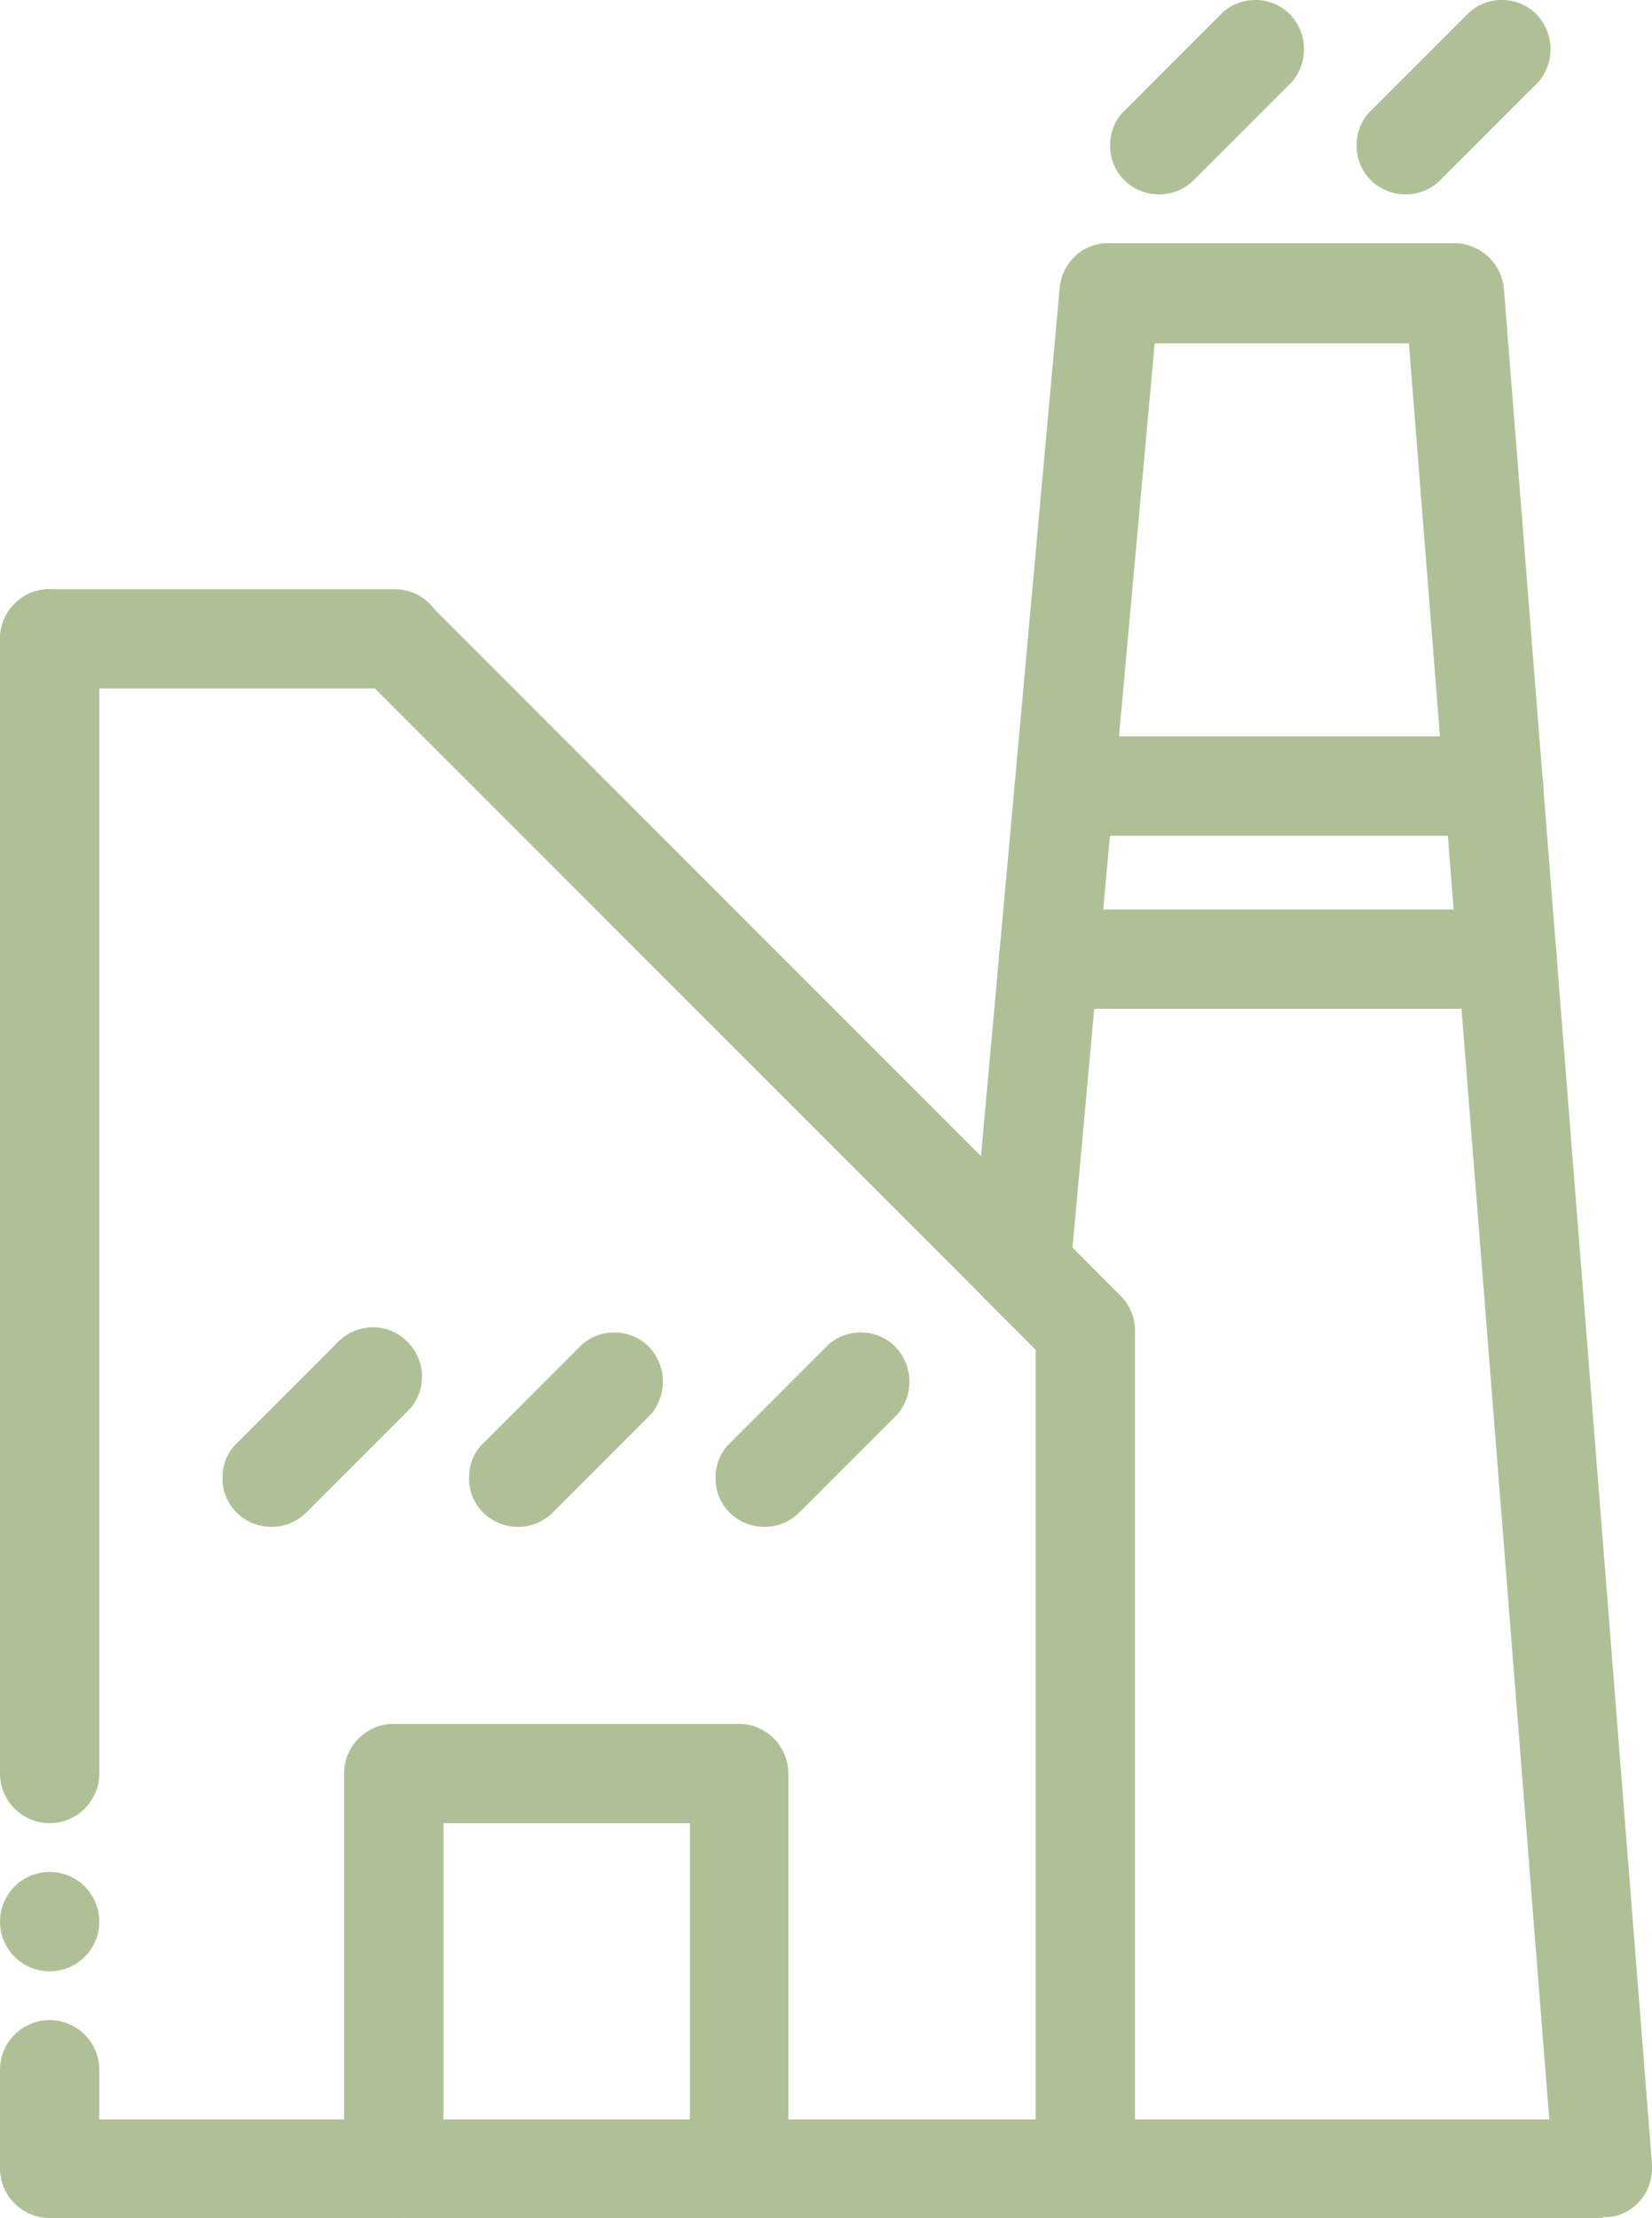 <?xml version="1.0" encoding="UTF-8"?>
<svg id="Layer_2" data-name="Layer 2" xmlns="http://www.w3.org/2000/svg" viewBox="0 0 19.3 25.9">
  <defs>
    <style>
      .cls-1 {
        fill: #afc097;
        stroke-width: 0px;
      }
    </style>
  </defs>
  <g id="Layer_1-2" data-name="Layer 1">
    <g id="Industry">
      <path class="cls-1" d="M17.45,9.76h-5.01c-.32,0-.58-.26-.58-.58s.26-.58.58-.58h5.01c.32,0,.58.26.58.58s-.26.58-.58.58Z"/>
      <path class="cls-1" d="M17.61,11.78h-5.36c-.32,0-.58-.26-.58-.58s.26-.58.58-.58h5.36c.32,0,.58.26.58.58s-.26.58-.58.58Z"/>
      <path class="cls-1" d="M18.73,25.9h-6.05c-.32,0-.58-.26-.58-.58v-9.56l-.58-.58c-.12-.12-.18-.29-.17-.46l1.03-11.36c.03-.3.28-.53.58-.52h4.03c.3,0,.55.23.58.53l1.73,21.9c.01.16-.04.32-.15.44-.11.12-.26.19-.43.18ZM13.25,24.75h4.85l-1.64-20.74h-2.97l-.96,10.56.55.56c.11.11.17.25.17.41v9.22Z"/>
      <path class="cls-1" d="M13.54,2.27c-.32,0-.58-.26-.57-.58,0-.15.06-.3.17-.4l1.15-1.15c.24-.21.61-.18.81.06.18.22.18.53,0,.75l-1.15,1.15c-.11.11-.25.17-.41.17Z"/>
      <path class="cls-1" d="M16.42,2.27c-.32,0-.58-.26-.57-.58,0-.15.06-.3.17-.4l1.15-1.15c.24-.21.61-.18.81.06.18.22.18.53,0,.75l-1.15,1.15c-.11.11-.25.17-.41.17Z"/>
      <path class="cls-1" d="M.58,21.29c-.32,0-.58-.26-.58-.58V7.46c0-.32.26-.58.58-.58s.58.26.58.58v13.25c0,.32-.26.58-.58.58Z"/>
      <path class="cls-1" d="M12.68,25.9H.58c-.32,0-.58-.26-.58-.58v-1.15c0-.32.26-.58.58-.58s.58.26.58.58v.58h10.95v-8.98l-7.9-7.9c-.21-.24-.18-.61.06-.81.22-.18.53-.18.75,0l8.07,8.07c.11.11.17.25.17.41v9.8c0,.32-.26.58-.58.58Z"/>
      <path class="cls-1" d="M8.64,25.9c-.32,0-.58-.26-.58-.58v-4.03h-2.88v4.03c0,.32-.26.58-.58.58s-.58-.26-.58-.58v-4.61c0-.32.26-.58.58-.58h4.03c.32,0,.58.26.58.58v4.61c0,.32-.26.58-.58.58Z"/>
      <path class="cls-1" d="M4.61,8.04H.58c-.32,0-.58-.26-.58-.58s.26-.58.58-.58h4.03c.32,0,.58.26.58.58s-.26.58-.58.58Z"/>
      <circle class="cls-1" cx=".58" cy="22.44" r=".58"/>
      <path class="cls-1" d="M6.05,17.83c-.32,0-.58-.26-.57-.58,0-.15.06-.3.17-.4l1.15-1.15c.24-.21.61-.18.81.06.18.22.18.53,0,.75l-1.15,1.15c-.11.11-.25.17-.41.17Z"/>
      <path class="cls-1" d="M3.17,17.83c-.32,0-.58-.26-.57-.58,0-.15.06-.3.17-.4l1.15-1.15c.21-.24.57-.27.81-.06.24.21.27.57.06.81-.02.02-.04.04-.06.06l-1.15,1.15c-.11.11-.25.17-.41.17Z"/>
      <path class="cls-1" d="M8.93,17.83c-.32,0-.58-.26-.57-.58,0-.15.06-.3.17-.4l1.15-1.15c.24-.21.61-.18.81.06.18.22.18.53,0,.75l-1.15,1.15c-.11.11-.25.17-.41.17Z"/>
    </g>
  </g>
</svg>